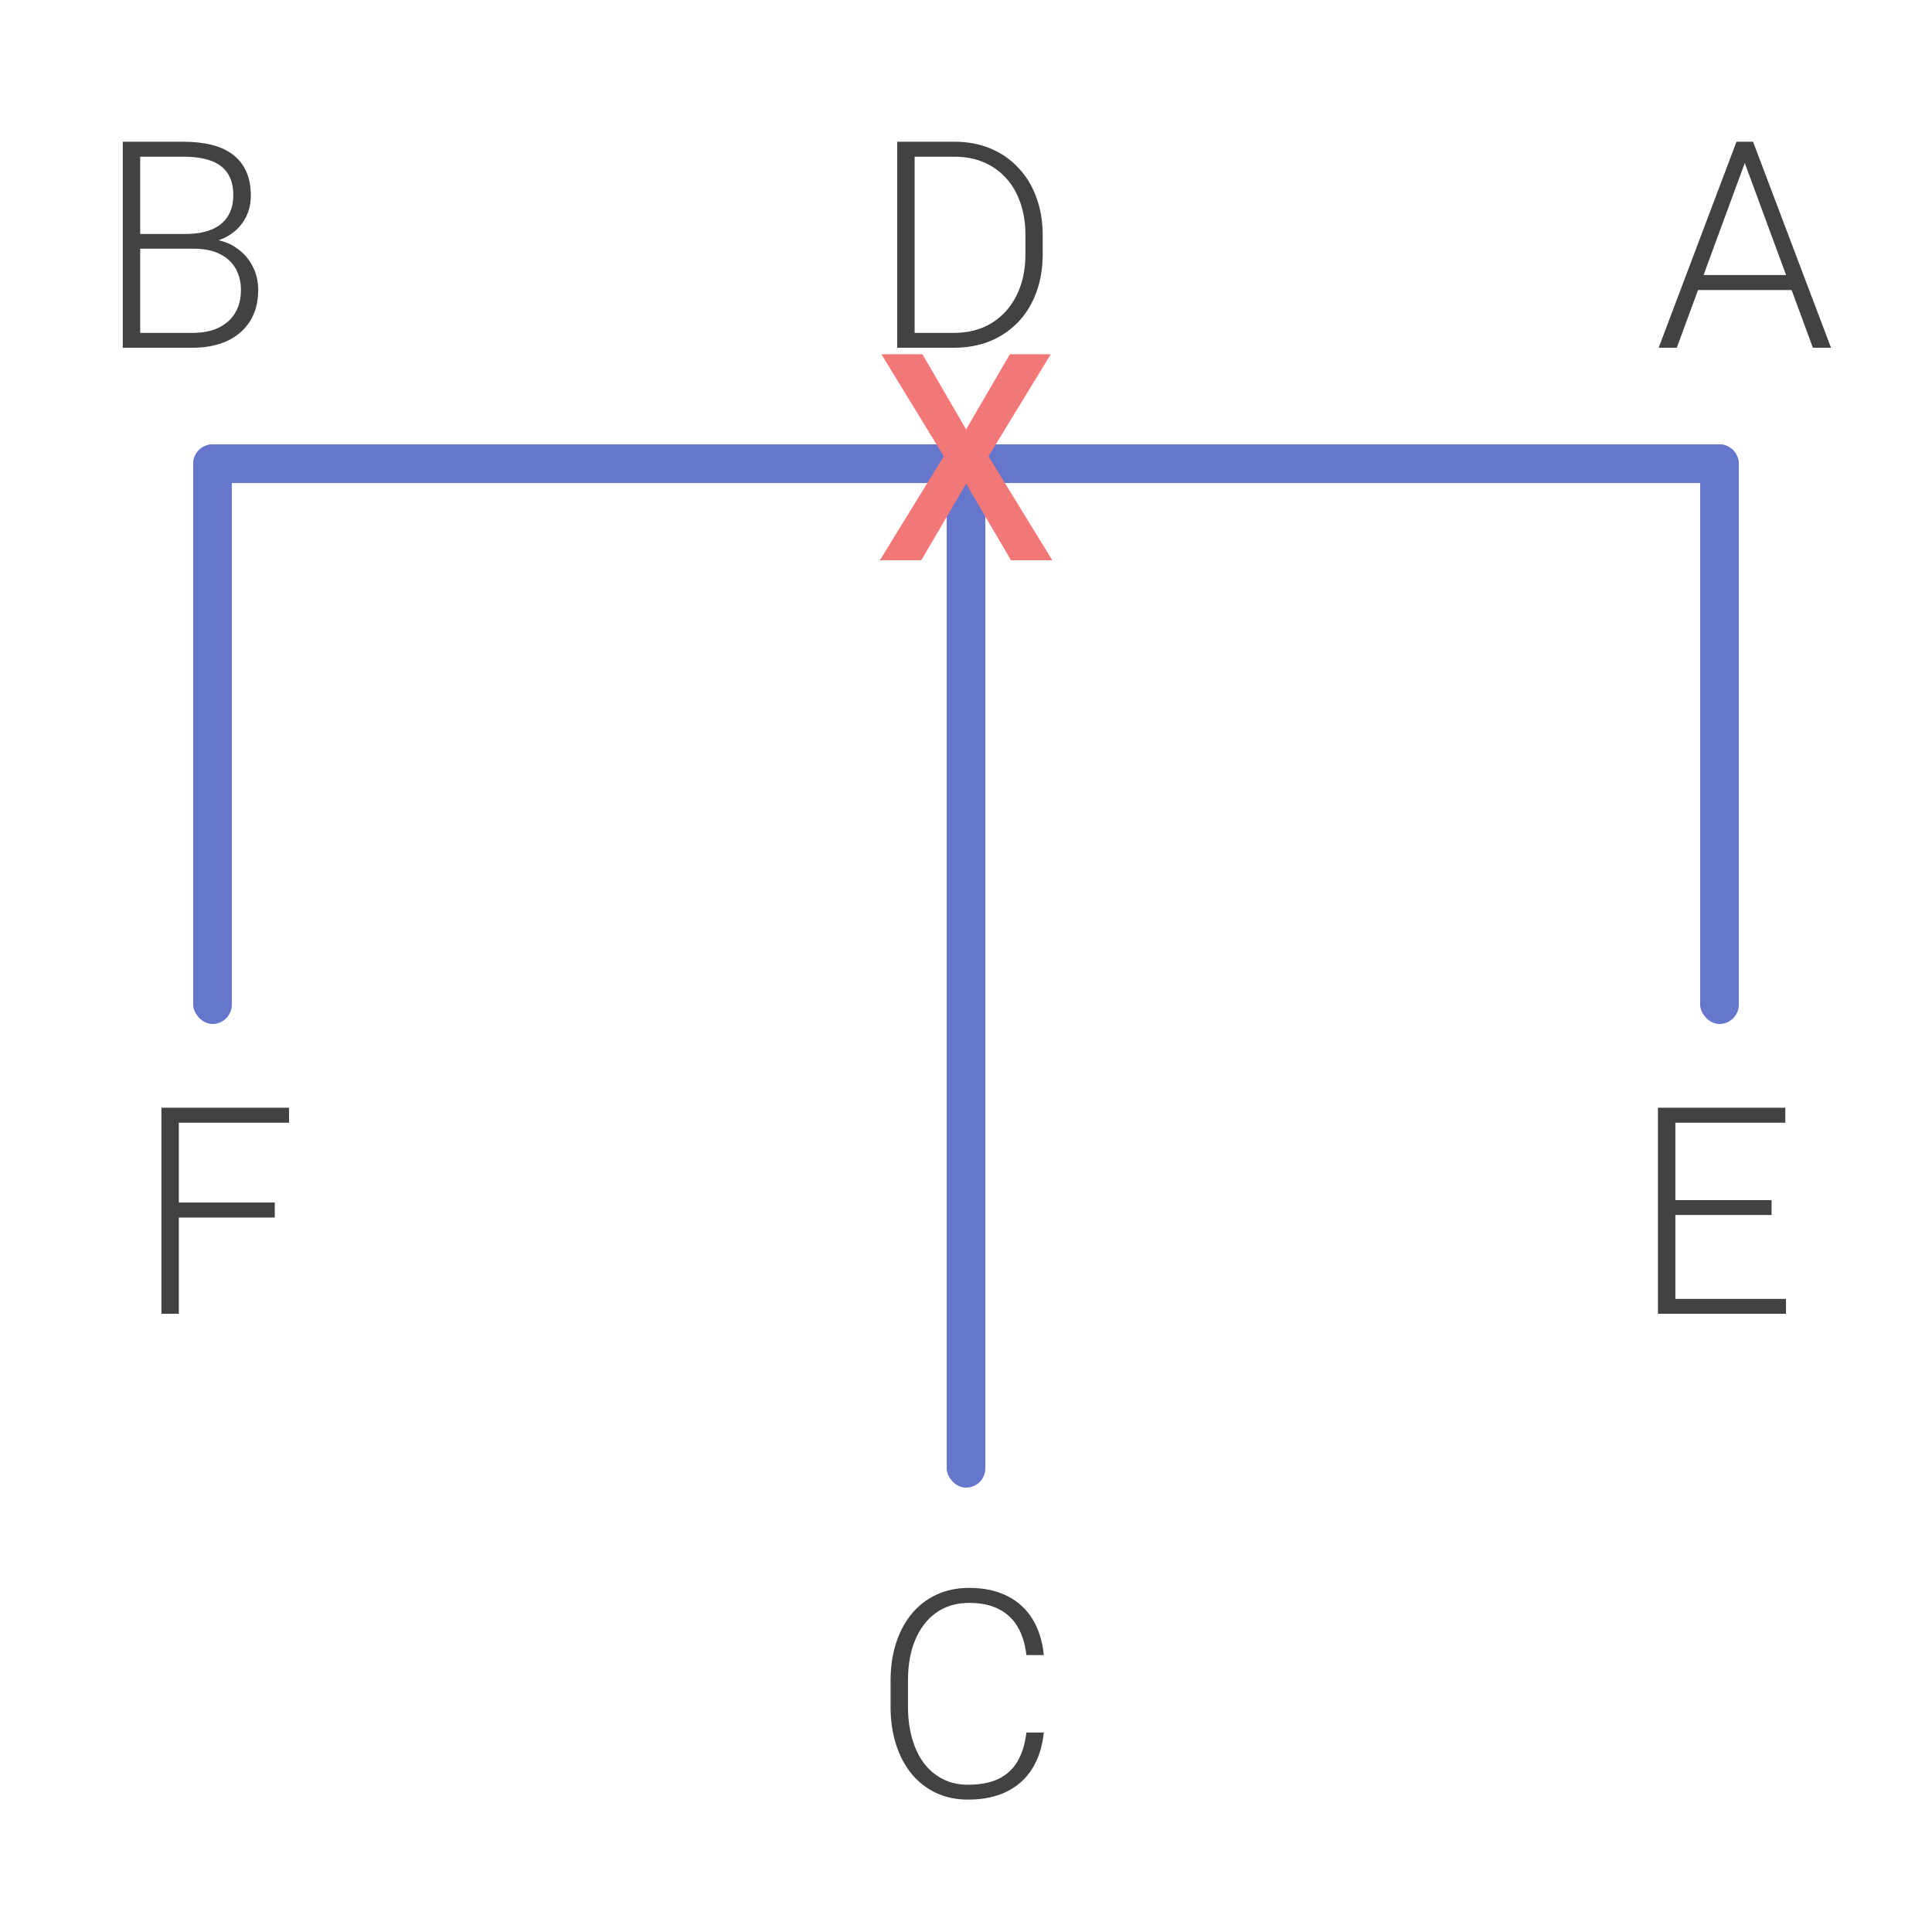 <svg width="100" height="100" viewBox="0 0 100 100" fill="none" xmlns="http://www.w3.org/2000/svg">
<g clip-path="url(#clip0_5888_1268)">
<rect width="100" height="100" fill="none"/>
<path d="M53.127 89.675H54.028C53.955 90.393 53.757 91.013 53.435 91.535C53.113 92.053 52.673 92.451 52.117 92.729C51.56 93.007 50.889 93.147 50.102 93.147C49.497 93.147 48.948 93.032 48.455 92.802C47.966 92.573 47.546 92.248 47.195 91.828C46.843 91.403 46.572 90.895 46.382 90.305C46.191 89.714 46.096 89.057 46.096 88.335V87.001C46.096 86.279 46.191 85.624 46.382 85.039C46.572 84.448 46.846 83.94 47.202 83.515C47.559 83.09 47.986 82.763 48.484 82.534C48.982 82.304 49.544 82.189 50.169 82.189C50.925 82.189 51.58 82.329 52.131 82.607C52.683 82.88 53.118 83.276 53.435 83.793C53.757 84.311 53.955 84.936 54.028 85.668H53.127C53.059 85.092 52.908 84.604 52.673 84.204C52.439 83.803 52.114 83.498 51.699 83.288C51.289 83.073 50.779 82.966 50.169 82.966C49.67 82.966 49.226 83.061 48.835 83.251C48.445 83.442 48.113 83.715 47.839 84.072C47.566 84.423 47.356 84.846 47.209 85.339C47.068 85.832 46.997 86.381 46.997 86.987V88.335C46.997 88.92 47.065 89.46 47.202 89.953C47.339 90.446 47.539 90.874 47.803 91.235C48.071 91.596 48.398 91.877 48.784 92.077C49.17 92.277 49.609 92.377 50.102 92.377C50.732 92.377 51.257 92.277 51.677 92.077C52.102 91.872 52.432 91.569 52.666 91.169C52.9 90.769 53.054 90.27 53.127 89.675Z" fill="#424242"/>
<path d="M49.355 18H46.938L46.953 17.231H49.355C50.122 17.231 50.781 17.06 51.333 16.718C51.89 16.372 52.319 15.893 52.622 15.283C52.925 14.672 53.076 13.964 53.076 13.159V12.163C53.076 11.547 52.988 10.991 52.812 10.493C52.642 9.995 52.395 9.57 52.073 9.218C51.751 8.862 51.365 8.588 50.916 8.398C50.471 8.208 49.973 8.112 49.421 8.112H46.895V7.336H49.421C50.085 7.336 50.693 7.451 51.245 7.68C51.802 7.905 52.283 8.232 52.688 8.662C53.098 9.086 53.413 9.597 53.633 10.192C53.857 10.788 53.97 11.452 53.97 12.185V13.159C53.97 13.891 53.857 14.555 53.633 15.151C53.413 15.747 53.098 16.257 52.688 16.682C52.278 17.106 51.792 17.434 51.23 17.663C50.669 17.888 50.044 18 49.355 18ZM47.341 7.336V18H46.44V7.336H47.341Z" fill="#424242"/>
<path d="M10.024 12.873H7.021L7.007 12.111H9.592C10.12 12.111 10.569 12.036 10.94 11.884C11.311 11.733 11.592 11.508 11.782 11.21C11.977 10.908 12.075 10.537 12.075 10.097C12.075 9.648 11.98 9.277 11.79 8.984C11.599 8.686 11.313 8.466 10.933 8.325C10.552 8.183 10.073 8.112 9.497 8.112H7.256V18H6.355V7.336H9.497C10.039 7.336 10.525 7.39 10.955 7.497C11.384 7.604 11.751 7.773 12.053 8.002C12.356 8.232 12.585 8.522 12.742 8.874C12.903 9.221 12.983 9.636 12.983 10.119C12.983 10.559 12.886 10.957 12.69 11.313C12.495 11.665 12.219 11.953 11.863 12.177C11.511 12.397 11.089 12.534 10.596 12.587L10.024 12.873ZM9.959 18H6.736L7.197 17.231H9.959C10.486 17.231 10.935 17.143 11.306 16.967C11.682 16.787 11.97 16.53 12.17 16.198C12.371 15.866 12.471 15.471 12.471 15.012C12.471 14.606 12.383 14.243 12.207 13.92C12.031 13.598 11.763 13.344 11.401 13.159C11.04 12.968 10.581 12.873 10.024 12.873H8.157L8.171 12.111H10.815L10.977 12.382C11.455 12.431 11.873 12.58 12.229 12.829C12.59 13.073 12.869 13.383 13.064 13.759C13.264 14.135 13.364 14.548 13.364 14.997C13.364 15.642 13.22 16.189 12.932 16.638C12.649 17.082 12.251 17.421 11.738 17.656C11.23 17.885 10.637 18 9.959 18Z" fill="#424242"/>
<path d="M9.256 57.336V68H8.355V57.336H9.256ZM14.222 62.243V63.02H8.956V62.243H14.222ZM14.961 57.336V58.112H8.956V57.336H14.961Z" fill="#424242"/>
<path d="M90.481 7.973L86.79 18H85.852L89.88 7.336H90.532L90.481 7.973ZM93.835 18L90.137 7.973L90.085 7.336H90.737L94.773 18H93.835ZM93.176 14.235V15.012H87.515V14.235H93.176Z" fill="#424242"/>
<path d="M92.443 67.231V68H86.445V67.231H92.443ZM86.716 57.336V68H85.815V57.336H86.716ZM91.696 62.119V62.888H86.445V62.119H91.696ZM92.407 57.336V58.112H86.445V57.336H92.407Z" fill="#424242"/>
<rect x="49" y="23" width="2" height="54" rx="1" fill="#6576CC"/>
<rect x="10" y="23" width="2" height="30" rx="1" fill="#6576CC"/>
<rect x="88" y="23" width="2" height="30" rx="1" fill="#6576CC"/>
<rect x="90" y="23" width="2" height="80" rx="1" transform="rotate(90 90 23)" fill="#6576CC"/>
<path d="M47.744 18.336L50.007 22.225L52.27 18.336L54.387 18.336L51.165 23.617L54.468 29L52.329 29L50.007 25.038L47.685 29L45.54 29L48.85 23.617L45.62 18.336L47.744 18.336Z" fill="#F27878"/>
</g>
<defs>
<clipPath id="clip0_5888_1268">
<rect width="100" height="100" fill="white"/>
</clipPath>
</defs>
</svg>
